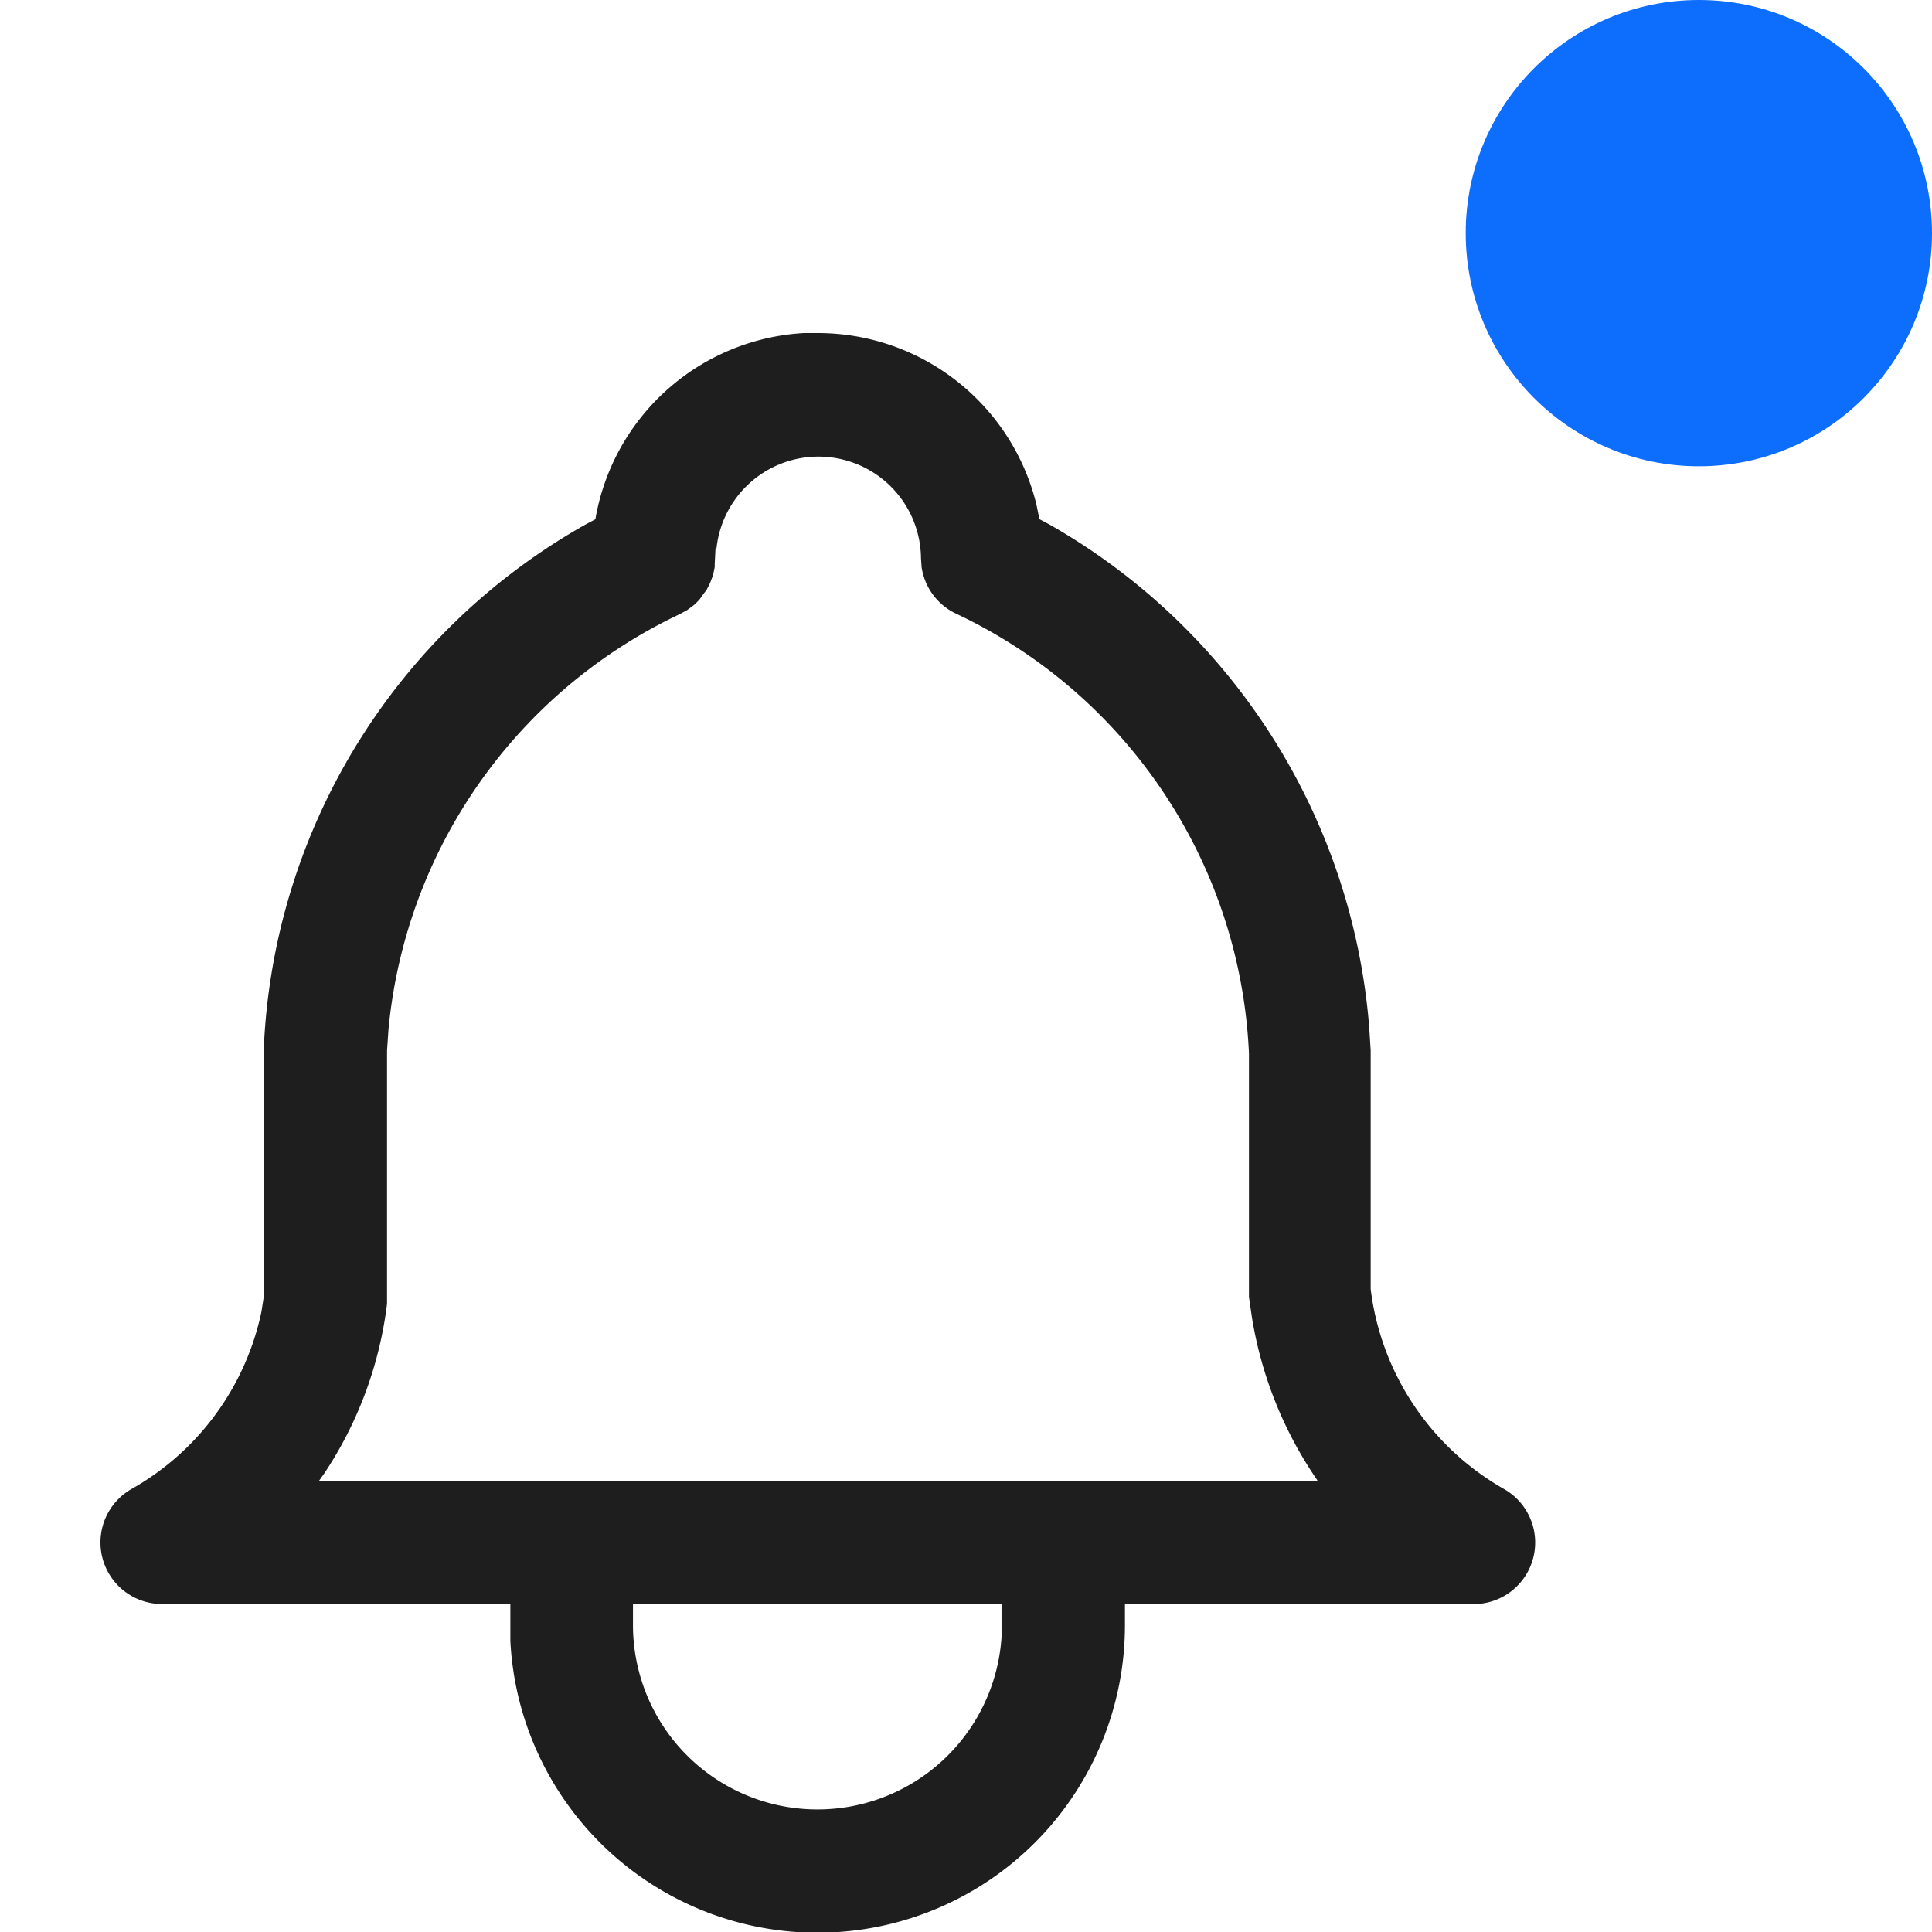 <svg xmlns="http://www.w3.org/2000/svg" width="19.333" height="19.334" viewBox="0 0 19.333 19.334">
  <g id="icons_tabler_active" data-name="icons/tabler/active" transform="translate(0 3.333)">
    <g id="icon_active" data-name="icon/active" transform="translate(0 -3.333)">
      <g id="Icons_tabler_notification" data-name="Icons/tabler/notification" transform="translate(0 3.333)">
        <rect id="Icons_Tabler_Notification_background" data-name="Icons/Tabler/Notification background" width="16" height="16" fill="none"/>
        <path id="Color" d="M4.108,13.087l0-.164v-.205H.617a.616.616,0,0,1-.3-1.151,2.668,2.668,0,0,0,1.3-1.773l.024-.153V7.151A6.328,6.328,0,0,1,4.861,1.915l.1-.053,0-.012A2.246,2.246,0,0,1,7.044,0l.137,0A2.252,2.252,0,0,1,9.372,1.715l.03.147.1.053a6.371,6.371,0,0,1,3.2,5.027l.015.237,0,2.388a2.677,2.677,0,0,0,1.334,2,.616.616,0,0,1-.22,1.146l-.084.005H10.258v.205a3.077,3.077,0,0,1-6.15.164Zm1.227-.164a1.846,1.846,0,0,0,3.688.126l0-.126v-.205H5.335ZM6.161,2.152l-.008.158,0,.03-.016.08L6.107,2.5l-.036.071L6.048,2.6,6,2.667l-.024.025-.033.031-.066.049-.073.04A5.131,5.131,0,0,0,2.888,6.973l-.014.206,0,2.535a3.917,3.917,0,0,1-.626,1.694l-.056.079h9.991l0-.008a4,4,0,0,1-.655-1.634l-.029-.2V7.208a5.116,5.116,0,0,0-2.93-4.4.613.613,0,0,1-.346-.468l-.006-.088a1.026,1.026,0,0,0-2.046-.1Z" transform="translate(0.999)" fill="#1e1e1e"/>
      </g>
      <circle id="dot" cx="2.333" cy="2.333" r="2.333" transform="translate(14.667)" fill="#0d6efd"/>
    </g>
  </g>
</svg>
